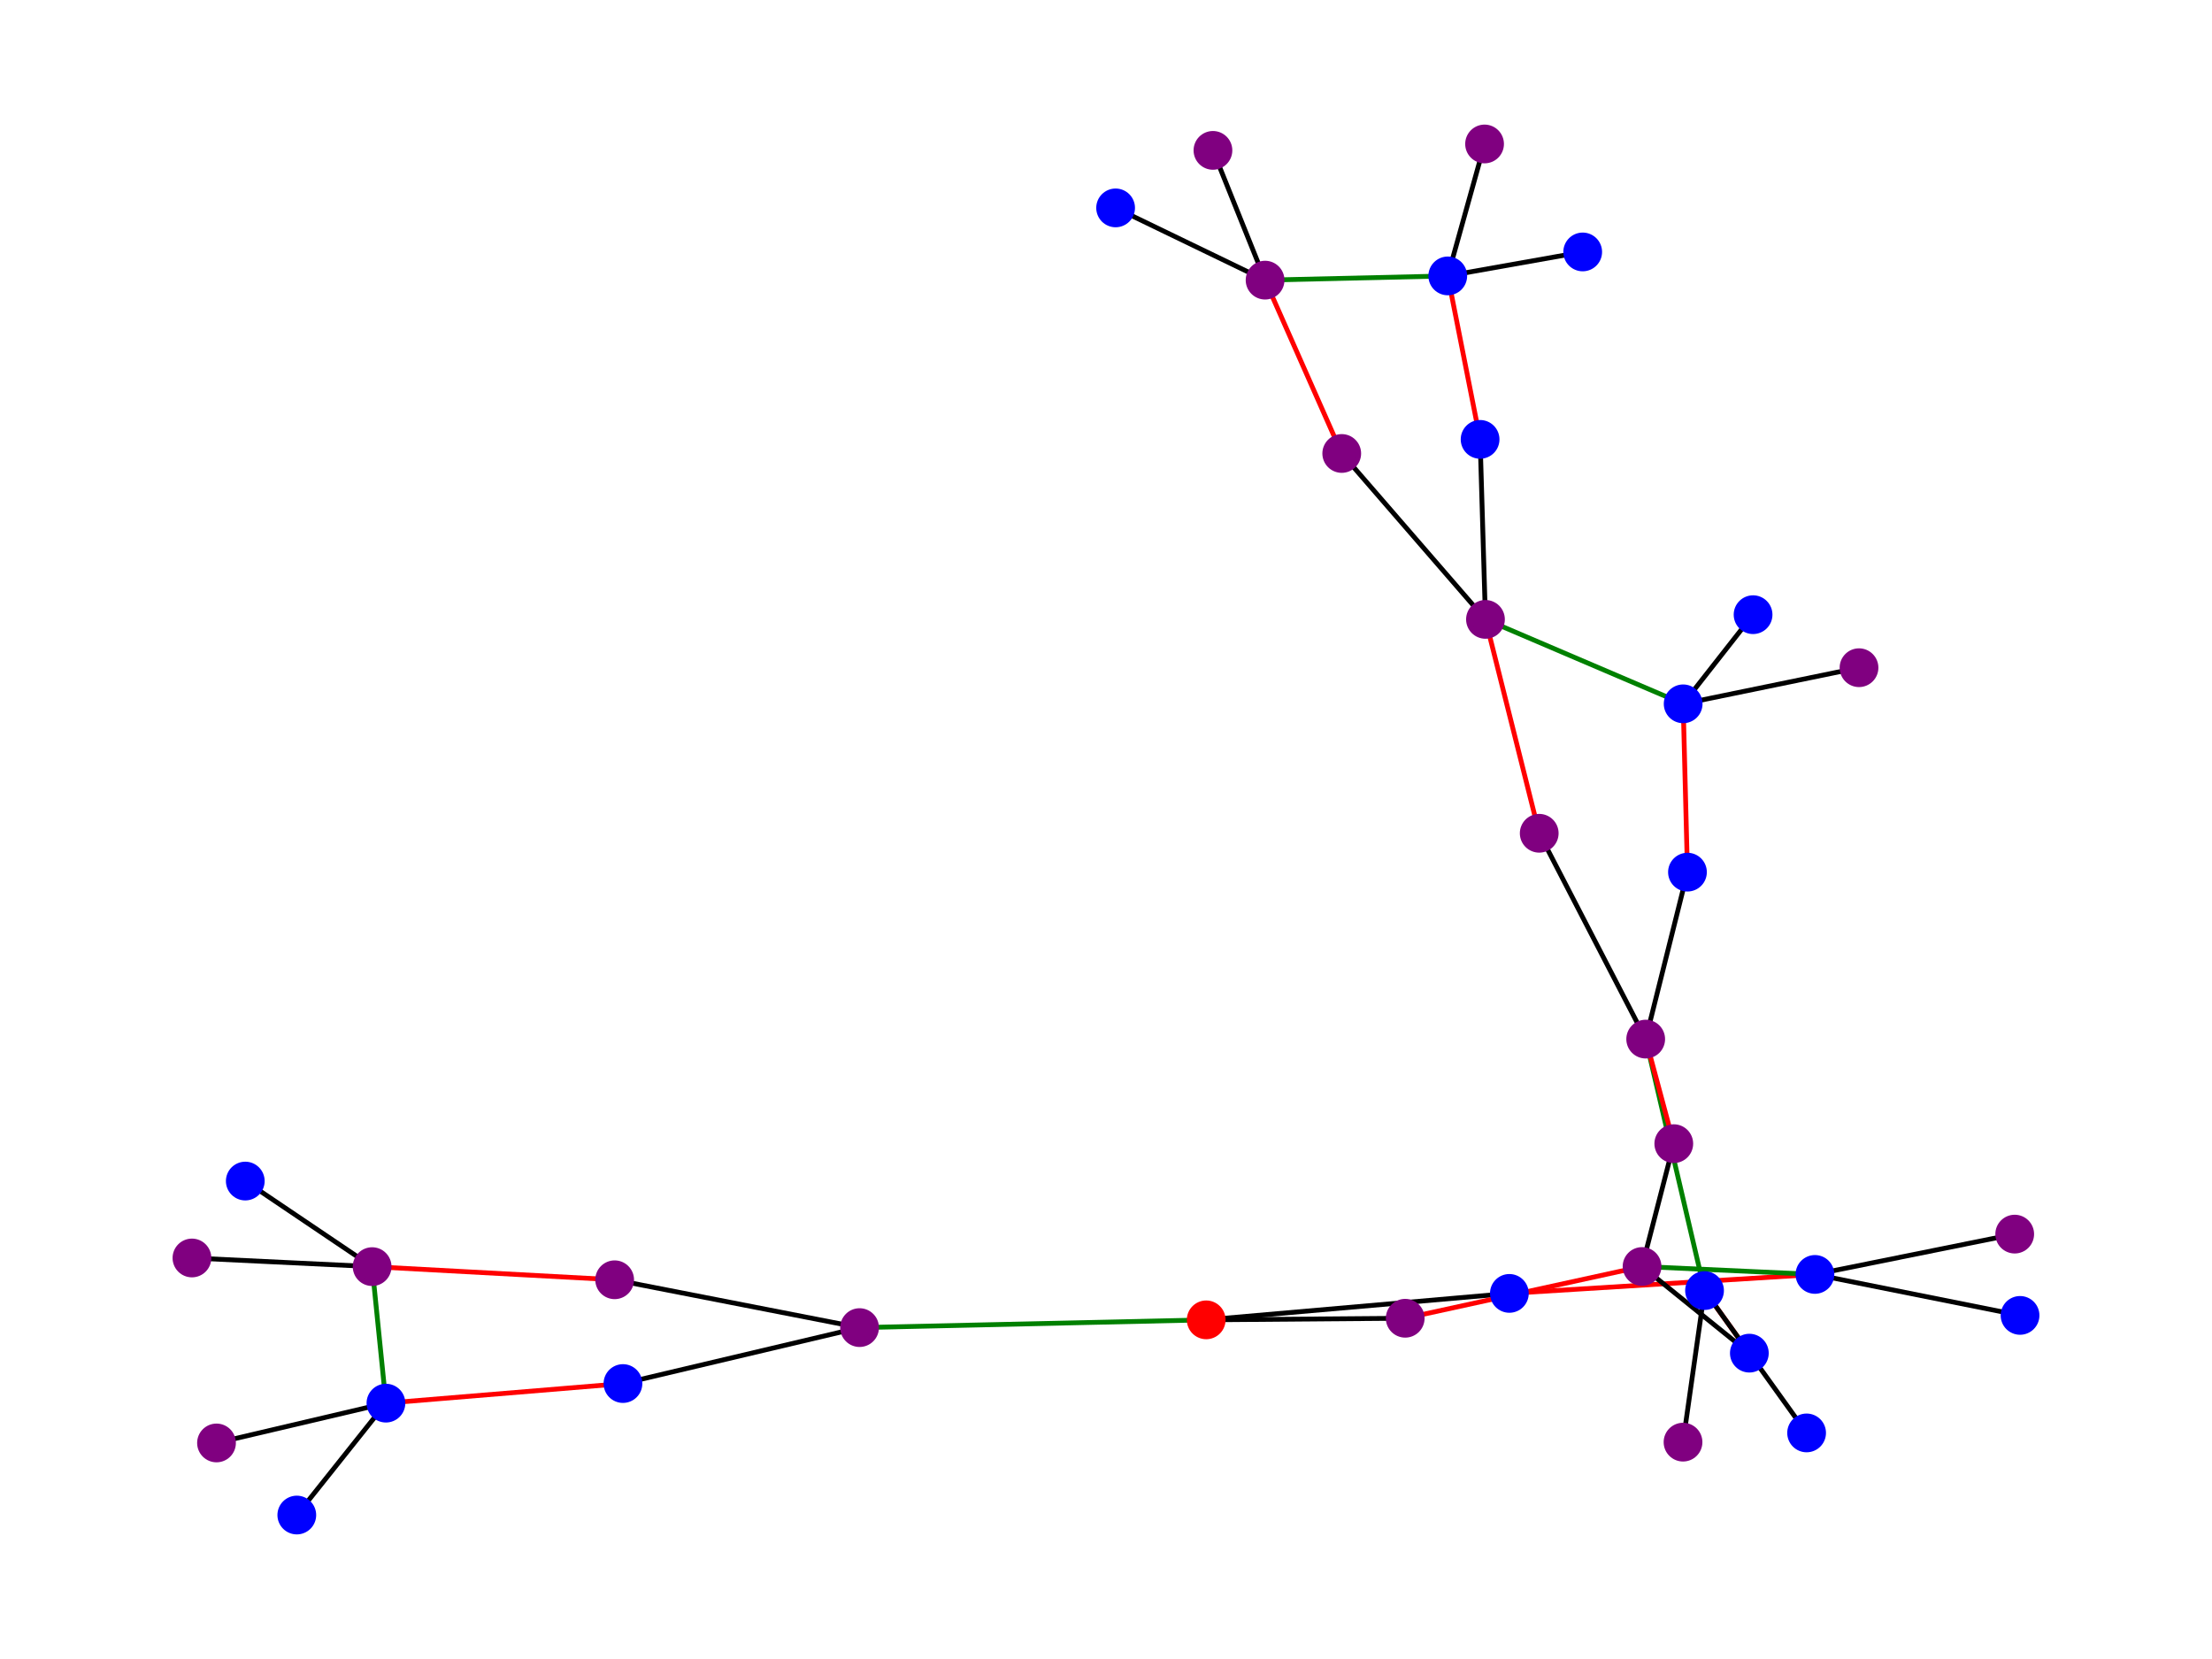 <?xml version="1.0" encoding="utf-8" standalone="no"?>
<!DOCTYPE svg PUBLIC "-//W3C//DTD SVG 1.1//EN"
  "http://www.w3.org/Graphics/SVG/1.1/DTD/svg11.dtd">
<svg xmlns:xlink="http://www.w3.org/1999/xlink" width="460.8pt" height="345.6pt" viewBox="0 0 460.8 345.6" xmlns="http://www.w3.org/2000/svg" version="1.1">
 <defs>
  <style type="text/css">*{stroke-linejoin: round; stroke-linecap: butt}</style>
 </defs>
 <g id="figure_1">
  <g id="patch_1">
   <path d="M 0 345.6 
L 460.8 345.6 
L 460.8 0 
L 0 0 
z
" style="fill: #ffffff"/>
  </g>
  <g id="axes_1">
   <g id="LineCollection_1">
    <path d="M 251.275 274.949 
L 179.064 276.565 
" clip-path="url(#p19a1ee2787)" style="fill: none; stroke: #008000"/>
    <path d="M 251.275 274.949 
L 314.429 269.438 
" clip-path="url(#p19a1ee2787)" style="fill: none; stroke: #000000"/>
    <path d="M 251.275 274.949 
L 292.731 274.616 
" clip-path="url(#p19a1ee2787)" style="fill: none; stroke: #000000"/>
    <path d="M 179.064 276.565 
L 129.774 288.218 
" clip-path="url(#p19a1ee2787)" style="fill: none; stroke: #000000"/>
    <path d="M 179.064 276.565 
L 128.044 266.6 
" clip-path="url(#p19a1ee2787)" style="fill: none; stroke: #000000"/>
    <path d="M 314.429 269.438 
L 378.087 265.486 
" clip-path="url(#p19a1ee2787)" style="fill: none; stroke: #ff0000"/>
    <path d="M 378.087 265.486 
L 342.069 263.836 
" clip-path="url(#p19a1ee2787)" style="fill: none; stroke: #008000"/>
    <path d="M 378.087 265.486 
L 420.813 274.022 
" clip-path="url(#p19a1ee2787)" style="fill: none; stroke: #000000"/>
    <path d="M 378.087 265.486 
L 419.701 257.088 
" clip-path="url(#p19a1ee2787)" style="fill: none; stroke: #000000"/>
    <path d="M 342.069 263.836 
L 364.422 281.886 
" clip-path="url(#p19a1ee2787)" style="fill: none; stroke: #000000"/>
    <path d="M 342.069 263.836 
L 348.681 238.246 
" clip-path="url(#p19a1ee2787)" style="fill: none; stroke: #000000"/>
    <path d="M 342.069 263.836 
L 292.731 274.616 
" clip-path="url(#p19a1ee2787)" style="fill: none; stroke: #ff0000"/>
    <path d="M 364.422 281.886 
L 355.087 268.852 
" clip-path="url(#p19a1ee2787)" style="fill: none; stroke: #ff0000"/>
    <path d="M 355.087 268.852 
L 342.828 216.465 
" clip-path="url(#p19a1ee2787)" style="fill: none; stroke: #008000"/>
    <path d="M 355.087 268.852 
L 376.349 298.503 
" clip-path="url(#p19a1ee2787)" style="fill: none; stroke: #000000"/>
    <path d="M 355.087 268.852 
L 350.605 300.425 
" clip-path="url(#p19a1ee2787)" style="fill: none; stroke: #000000"/>
    <path d="M 342.828 216.465 
L 351.53 181.684 
" clip-path="url(#p19a1ee2787)" style="fill: none; stroke: #000000"/>
    <path d="M 342.828 216.465 
L 320.648 173.586 
" clip-path="url(#p19a1ee2787)" style="fill: none; stroke: #000000"/>
    <path d="M 342.828 216.465 
L 348.681 238.246 
" clip-path="url(#p19a1ee2787)" style="fill: none; stroke: #ff0000"/>
    <path d="M 351.53 181.684 
L 350.632 146.621 
" clip-path="url(#p19a1ee2787)" style="fill: none; stroke: #ff0000"/>
    <path d="M 350.632 146.621 
L 309.451 129.028 
" clip-path="url(#p19a1ee2787)" style="fill: none; stroke: #008000"/>
    <path d="M 350.632 146.621 
L 365.198 128.049 
" clip-path="url(#p19a1ee2787)" style="fill: none; stroke: #000000"/>
    <path d="M 350.632 146.621 
L 387.267 139.096 
" clip-path="url(#p19a1ee2787)" style="fill: none; stroke: #000000"/>
    <path d="M 309.451 129.028 
L 308.331 91.531 
" clip-path="url(#p19a1ee2787)" style="fill: none; stroke: #000000"/>
    <path d="M 309.451 129.028 
L 279.509 94.467 
" clip-path="url(#p19a1ee2787)" style="fill: none; stroke: #000000"/>
    <path d="M 309.451 129.028 
L 320.648 173.586 
" clip-path="url(#p19a1ee2787)" style="fill: none; stroke: #ff0000"/>
    <path d="M 308.331 91.531 
L 301.596 57.477 
" clip-path="url(#p19a1ee2787)" style="fill: none; stroke: #ff0000"/>
    <path d="M 301.596 57.477 
L 263.54 58.358 
" clip-path="url(#p19a1ee2787)" style="fill: none; stroke: #008000"/>
    <path d="M 301.596 57.477 
L 329.705 52.483 
" clip-path="url(#p19a1ee2787)" style="fill: none; stroke: #000000"/>
    <path d="M 301.596 57.477 
L 309.263 29.99 
" clip-path="url(#p19a1ee2787)" style="fill: none; stroke: #000000"/>
    <path d="M 263.54 58.358 
L 232.402 43.309 
" clip-path="url(#p19a1ee2787)" style="fill: none; stroke: #000000"/>
    <path d="M 263.54 58.358 
L 252.679 31.327 
" clip-path="url(#p19a1ee2787)" style="fill: none; stroke: #000000"/>
    <path d="M 263.54 58.358 
L 279.509 94.467 
" clip-path="url(#p19a1ee2787)" style="fill: none; stroke: #ff0000"/>
    <path d="M 129.774 288.218 
L 80.398 292.3 
" clip-path="url(#p19a1ee2787)" style="fill: none; stroke: #ff0000"/>
    <path d="M 80.398 292.3 
L 77.523 263.862 
" clip-path="url(#p19a1ee2787)" style="fill: none; stroke: #008000"/>
    <path d="M 80.398 292.3 
L 61.829 315.61 
" clip-path="url(#p19a1ee2787)" style="fill: none; stroke: #000000"/>
    <path d="M 80.398 292.3 
L 45.103 300.592 
" clip-path="url(#p19a1ee2787)" style="fill: none; stroke: #000000"/>
    <path d="M 77.523 263.862 
L 51.096 246.036 
" clip-path="url(#p19a1ee2787)" style="fill: none; stroke: #000000"/>
    <path d="M 77.523 263.862 
L 39.987 262.059 
" clip-path="url(#p19a1ee2787)" style="fill: none; stroke: #000000"/>
    <path d="M 77.523 263.862 
L 128.044 266.6 
" clip-path="url(#p19a1ee2787)" style="fill: none; stroke: #ff0000"/>
   </g>
   <g id="PathCollection_1">
    <defs>
     <path id="C0_0_45c578826d" d="M 0 3.536 
C 0.938 3.536 1.837 3.163 2.5 2.5 
C 3.163 1.837 3.536 0.938 3.536 -0 
C 3.536 -0.938 3.163 -1.837 2.5 -2.5 
C 1.837 -3.163 0.938 -3.536 0 -3.536 
C -0.938 -3.536 -1.837 -3.163 -2.5 -2.5 
C -3.163 -1.837 -3.536 -0.938 -3.536 0 
C -3.536 0.938 -3.163 1.837 -2.5 2.5 
C -1.837 3.163 -0.938 3.536 0 3.536 
z
"/>
    </defs>
    <g clip-path="url(#p19a1ee2787)">
     <use xlink:href="#C0_0_45c578826d" x="251.275" y="274.949" style="fill: #ff0000; stroke: #ff0000"/>
    </g>
    <g clip-path="url(#p19a1ee2787)">
     <use xlink:href="#C0_0_45c578826d" x="179.064" y="276.565" style="fill: #800080; stroke: #800080"/>
    </g>
    <g clip-path="url(#p19a1ee2787)">
     <use xlink:href="#C0_0_45c578826d" x="314.429" y="269.438" style="fill: #0000ff; stroke: #0000ff"/>
    </g>
    <g clip-path="url(#p19a1ee2787)">
     <use xlink:href="#C0_0_45c578826d" x="378.087" y="265.486" style="fill: #0000ff; stroke: #0000ff"/>
    </g>
    <g clip-path="url(#p19a1ee2787)">
     <use xlink:href="#C0_0_45c578826d" x="342.069" y="263.836" style="fill: #800080; stroke: #800080"/>
    </g>
    <g clip-path="url(#p19a1ee2787)">
     <use xlink:href="#C0_0_45c578826d" x="420.813" y="274.022" style="fill: #0000ff; stroke: #0000ff"/>
    </g>
    <g clip-path="url(#p19a1ee2787)">
     <use xlink:href="#C0_0_45c578826d" x="419.701" y="257.088" style="fill: #800080; stroke: #800080"/>
    </g>
    <g clip-path="url(#p19a1ee2787)">
     <use xlink:href="#C0_0_45c578826d" x="364.422" y="281.886" style="fill: #0000ff; stroke: #0000ff"/>
    </g>
    <g clip-path="url(#p19a1ee2787)">
     <use xlink:href="#C0_0_45c578826d" x="355.087" y="268.852" style="fill: #0000ff; stroke: #0000ff"/>
    </g>
    <g clip-path="url(#p19a1ee2787)">
     <use xlink:href="#C0_0_45c578826d" x="342.828" y="216.465" style="fill: #800080; stroke: #800080"/>
    </g>
    <g clip-path="url(#p19a1ee2787)">
     <use xlink:href="#C0_0_45c578826d" x="376.349" y="298.503" style="fill: #0000ff; stroke: #0000ff"/>
    </g>
    <g clip-path="url(#p19a1ee2787)">
     <use xlink:href="#C0_0_45c578826d" x="350.605" y="300.425" style="fill: #800080; stroke: #800080"/>
    </g>
    <g clip-path="url(#p19a1ee2787)">
     <use xlink:href="#C0_0_45c578826d" x="351.53" y="181.684" style="fill: #0000ff; stroke: #0000ff"/>
    </g>
    <g clip-path="url(#p19a1ee2787)">
     <use xlink:href="#C0_0_45c578826d" x="350.632" y="146.621" style="fill: #0000ff; stroke: #0000ff"/>
    </g>
    <g clip-path="url(#p19a1ee2787)">
     <use xlink:href="#C0_0_45c578826d" x="309.451" y="129.028" style="fill: #800080; stroke: #800080"/>
    </g>
    <g clip-path="url(#p19a1ee2787)">
     <use xlink:href="#C0_0_45c578826d" x="365.198" y="128.049" style="fill: #0000ff; stroke: #0000ff"/>
    </g>
    <g clip-path="url(#p19a1ee2787)">
     <use xlink:href="#C0_0_45c578826d" x="387.267" y="139.096" style="fill: #800080; stroke: #800080"/>
    </g>
    <g clip-path="url(#p19a1ee2787)">
     <use xlink:href="#C0_0_45c578826d" x="308.331" y="91.531" style="fill: #0000ff; stroke: #0000ff"/>
    </g>
    <g clip-path="url(#p19a1ee2787)">
     <use xlink:href="#C0_0_45c578826d" x="301.596" y="57.477" style="fill: #0000ff; stroke: #0000ff"/>
    </g>
    <g clip-path="url(#p19a1ee2787)">
     <use xlink:href="#C0_0_45c578826d" x="263.54" y="58.358" style="fill: #800080; stroke: #800080"/>
    </g>
    <g clip-path="url(#p19a1ee2787)">
     <use xlink:href="#C0_0_45c578826d" x="329.705" y="52.483" style="fill: #0000ff; stroke: #0000ff"/>
    </g>
    <g clip-path="url(#p19a1ee2787)">
     <use xlink:href="#C0_0_45c578826d" x="309.263" y="29.99" style="fill: #800080; stroke: #800080"/>
    </g>
    <g clip-path="url(#p19a1ee2787)">
     <use xlink:href="#C0_0_45c578826d" x="232.402" y="43.309" style="fill: #0000ff; stroke: #0000ff"/>
    </g>
    <g clip-path="url(#p19a1ee2787)">
     <use xlink:href="#C0_0_45c578826d" x="252.679" y="31.327" style="fill: #800080; stroke: #800080"/>
    </g>
    <g clip-path="url(#p19a1ee2787)">
     <use xlink:href="#C0_0_45c578826d" x="279.509" y="94.467" style="fill: #800080; stroke: #800080"/>
    </g>
    <g clip-path="url(#p19a1ee2787)">
     <use xlink:href="#C0_0_45c578826d" x="320.648" y="173.586" style="fill: #800080; stroke: #800080"/>
    </g>
    <g clip-path="url(#p19a1ee2787)">
     <use xlink:href="#C0_0_45c578826d" x="348.681" y="238.246" style="fill: #800080; stroke: #800080"/>
    </g>
    <g clip-path="url(#p19a1ee2787)">
     <use xlink:href="#C0_0_45c578826d" x="292.731" y="274.616" style="fill: #800080; stroke: #800080"/>
    </g>
    <g clip-path="url(#p19a1ee2787)">
     <use xlink:href="#C0_0_45c578826d" x="129.774" y="288.218" style="fill: #0000ff; stroke: #0000ff"/>
    </g>
    <g clip-path="url(#p19a1ee2787)">
     <use xlink:href="#C0_0_45c578826d" x="80.398" y="292.3" style="fill: #0000ff; stroke: #0000ff"/>
    </g>
    <g clip-path="url(#p19a1ee2787)">
     <use xlink:href="#C0_0_45c578826d" x="77.523" y="263.862" style="fill: #800080; stroke: #800080"/>
    </g>
    <g clip-path="url(#p19a1ee2787)">
     <use xlink:href="#C0_0_45c578826d" x="61.829" y="315.61" style="fill: #0000ff; stroke: #0000ff"/>
    </g>
    <g clip-path="url(#p19a1ee2787)">
     <use xlink:href="#C0_0_45c578826d" x="45.103" y="300.592" style="fill: #800080; stroke: #800080"/>
    </g>
    <g clip-path="url(#p19a1ee2787)">
     <use xlink:href="#C0_0_45c578826d" x="51.096" y="246.036" style="fill: #0000ff; stroke: #0000ff"/>
    </g>
    <g clip-path="url(#p19a1ee2787)">
     <use xlink:href="#C0_0_45c578826d" x="39.987" y="262.059" style="fill: #800080; stroke: #800080"/>
    </g>
    <g clip-path="url(#p19a1ee2787)">
     <use xlink:href="#C0_0_45c578826d" x="128.044" y="266.6" style="fill: #800080; stroke: #800080"/>
    </g>
   </g>
  </g>
 </g>
 <defs>
  <clipPath id="p19a1ee2787">
   <rect x="0" y="0" width="460.8" height="345.6"/>
  </clipPath>
 </defs>
</svg>
